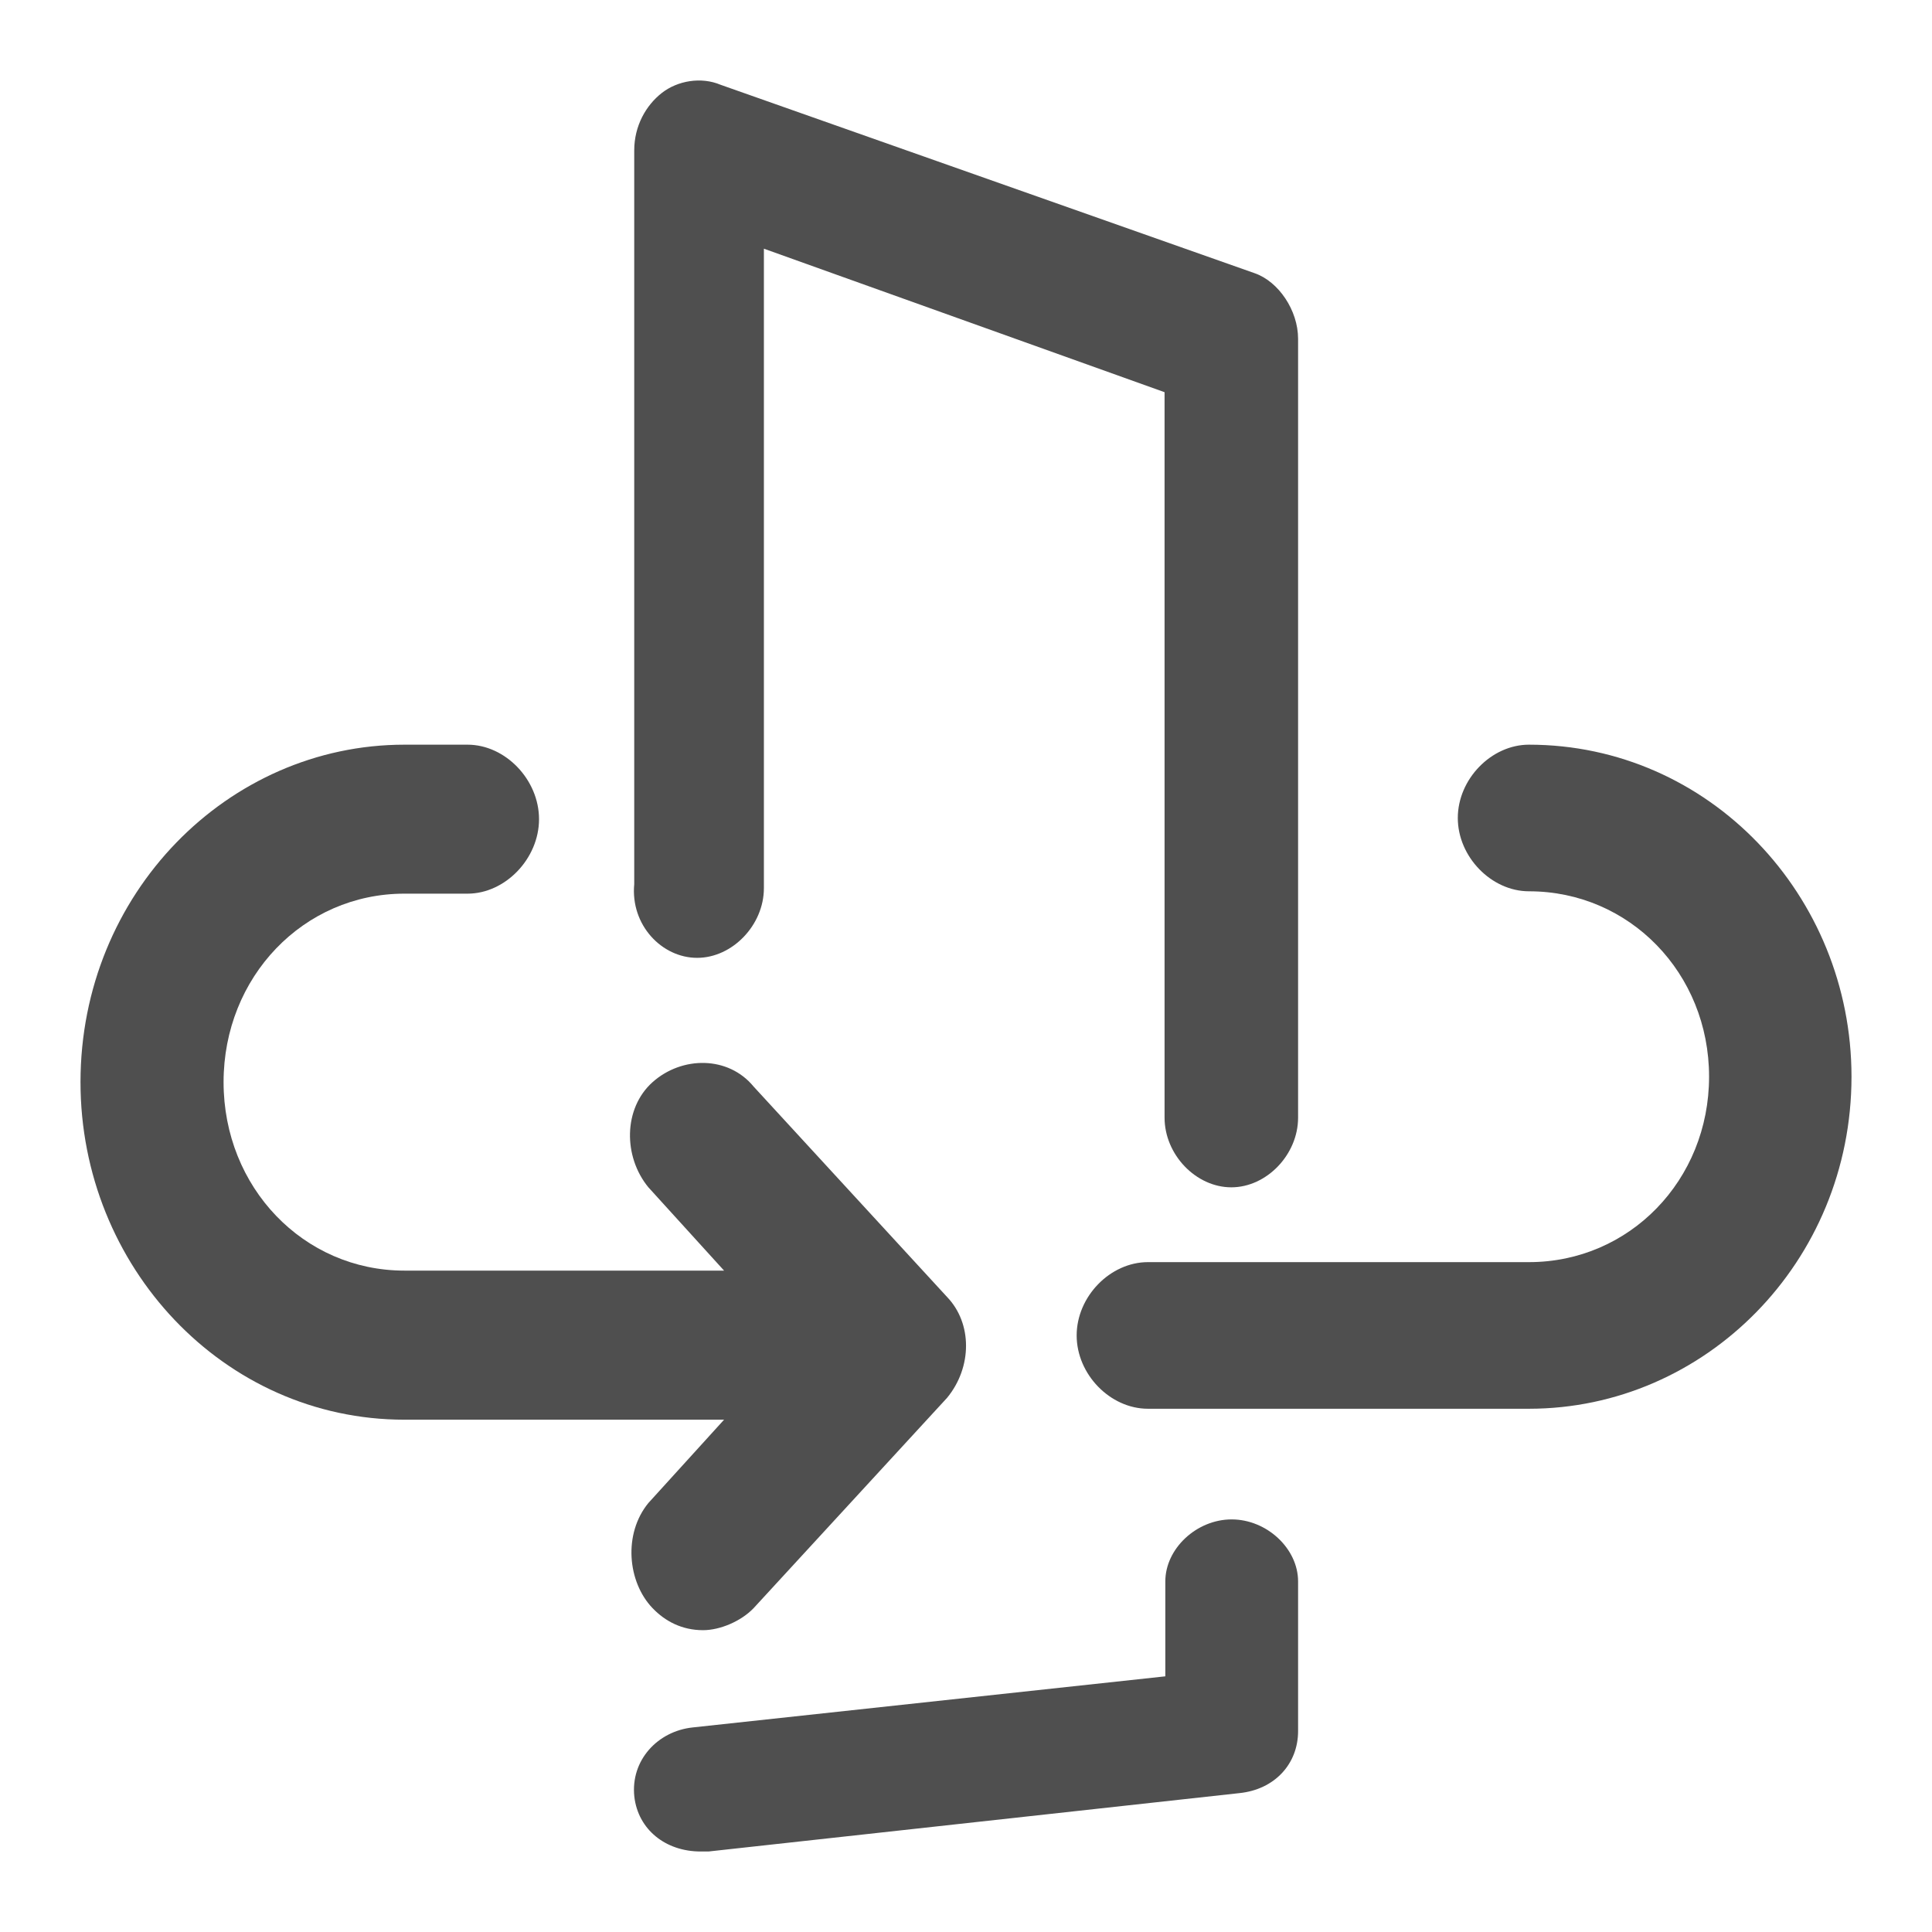 <svg width="18" height="18" viewBox="0 0 18 18" fill="none" xmlns="http://www.w3.org/2000/svg">
<g clip-path="url(#clip0)">
<path d="M6.08 14.983C6.198 15.106 6.355 15.188 6.55 15.188C6.707 15.188 6.903 15.106 7.021 14.983L8.824 13.023C9.059 12.737 9.059 12.329 8.824 12.084L7.021 10.123C6.786 9.837 6.355 9.837 6.08 10.082C5.806 10.327 5.806 10.777 6.041 11.062L6.746 11.838H3.768C2.827 11.838 2.083 11.062 2.083 10.082C2.083 9.102 2.827 8.326 3.768 8.326H4.356C4.708 8.326 5.022 7.999 5.022 7.632C5.022 7.264 4.708 6.938 4.356 6.938H3.768C2.122 6.938 0.75 8.326 0.75 10.082C0.75 11.798 2.083 13.227 3.768 13.227H6.746L6.041 14.003C5.806 14.289 5.845 14.738 6.08 14.983Z" fill="#4F4F4F"/>
<path d="M14.245 6.938C13.894 6.938 13.582 7.259 13.582 7.621C13.582 7.982 13.894 8.304 14.245 8.304C15.182 8.304 15.923 9.067 15.923 10.031C15.923 10.995 15.182 11.759 14.245 11.759H10.695C10.343 11.759 10.031 12.08 10.031 12.442C10.031 12.804 10.343 13.125 10.695 13.125H14.245C15.884 13.125 17.25 11.759 17.25 10.031C17.25 8.344 15.923 6.938 14.245 6.938Z" fill="#4F4F4F"/>
<path d="M6.495 8.924C6.824 8.924 7.117 8.618 7.117 8.275V2.317L10.85 3.654V10.413C10.85 10.757 11.142 11.062 11.472 11.062C11.801 11.062 12.094 10.757 12.094 10.413V3.157C12.094 2.89 11.911 2.623 11.691 2.546L6.714 0.79C6.531 0.713 6.312 0.752 6.166 0.866C6.019 0.981 5.909 1.172 5.909 1.401V8.237C5.873 8.618 6.166 8.924 6.495 8.924Z" fill="#4F4F4F"/>
<path d="M11.475 14.156C11.148 14.156 10.857 14.428 10.857 14.734V15.618L6.455 16.094C6.128 16.128 5.873 16.4 5.91 16.74C5.946 17.046 6.201 17.25 6.528 17.25H6.601L11.548 16.706C11.876 16.672 12.094 16.434 12.094 16.128V14.734C12.094 14.428 11.803 14.156 11.475 14.156Z" fill="#4F4F4F"/>
</g>
<defs>
<clipPath id="clip0">
<path d="M0.75 0.75H17.25V17.25H0.75V0.75Z" fill="white"/>
</clipPath>
</defs>
</svg>
